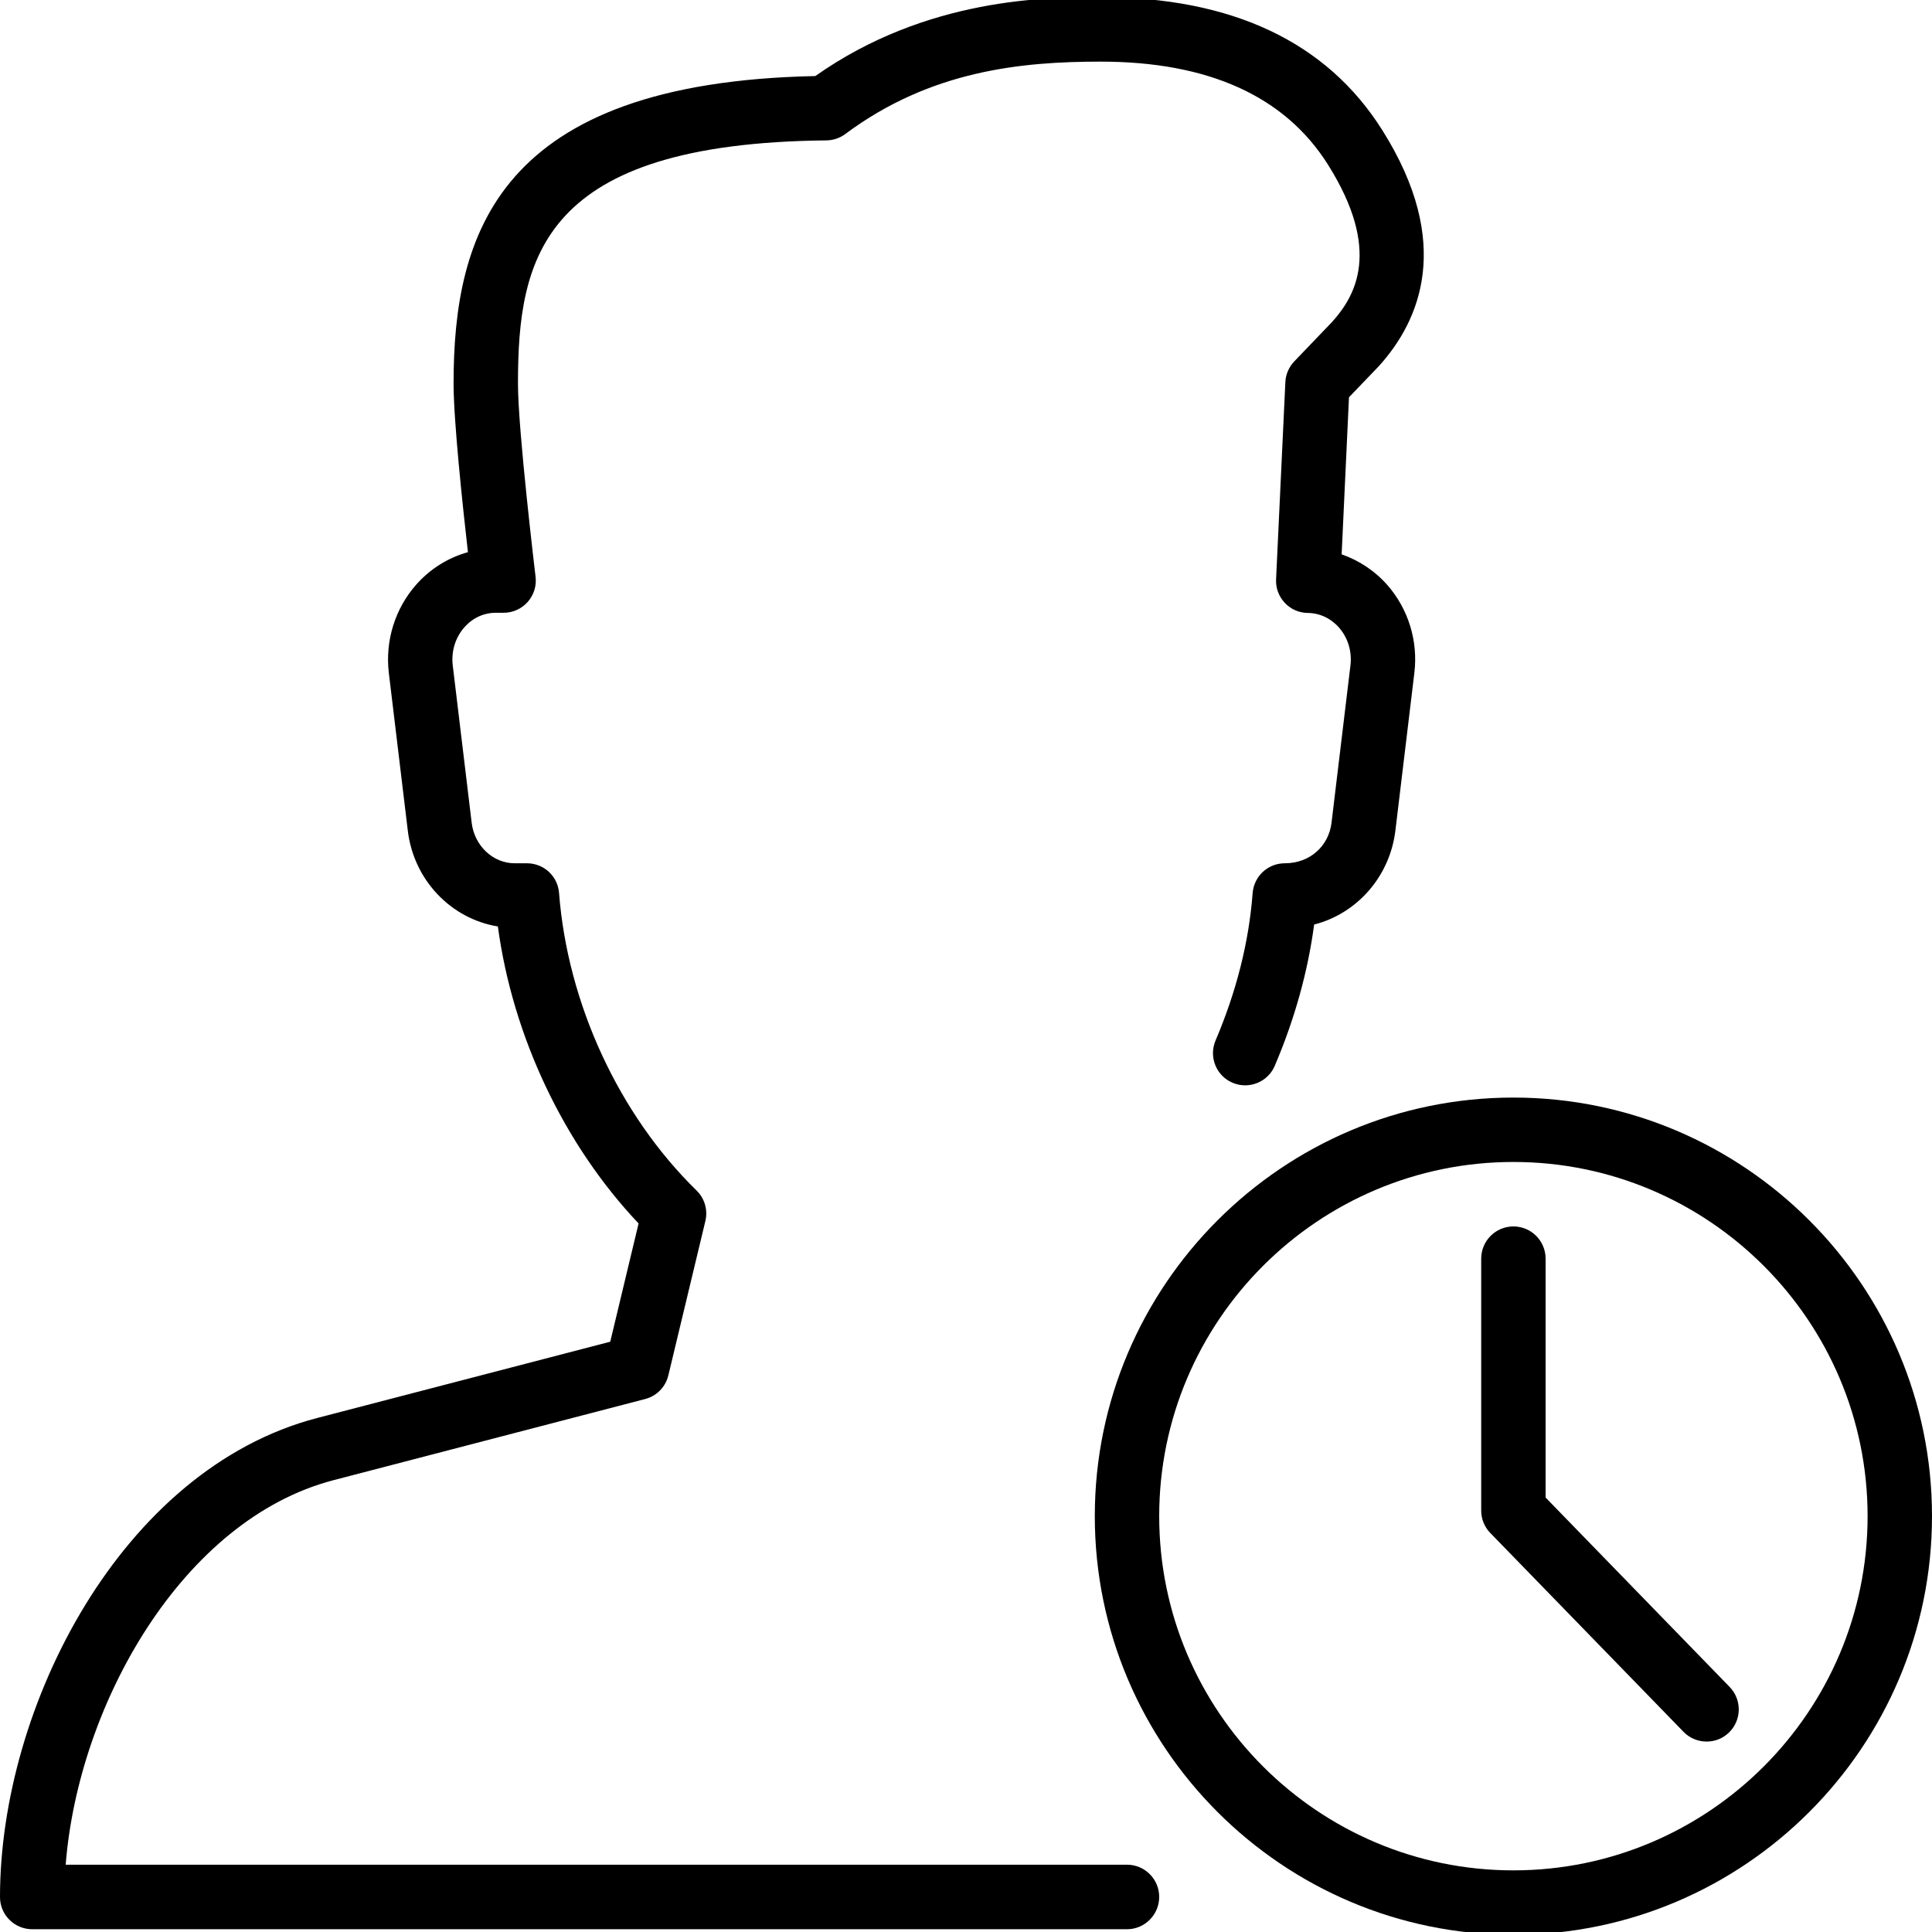 <?xml version="1.0" encoding="iso-8859-1"?>
<!-- Generator: Adobe Illustrator 19.2.1, SVG Export Plug-In . SVG Version: 6.00 Build 0)  -->
<svg version="1.1" xmlns="http://www.w3.org/2000/svg" xmlns:xlink="http://www.w3.org/1999/xlink" x="0px" y="0px"
	 viewBox="0 0 30 30" style="enable-background:new 0 0 30 30;" xml:space="preserve">
<g id="Add_User">
</g>
<g id="Remove_User">
</g>
<g id="Delete_User">
</g>
<g id="Done">
</g>
<g id="At_Symbol">
</g>
<g id="Question">
</g>
<g id="Answer">
</g>
<g id="Bring_Up">
</g>
<g id="Bring_Down">
</g>
<g id="Dismiss_User">
	<g>
		<g>
			<path d="M17.5,29.957h-17c-0.276,0-0.5-0.224-0.5-0.5c0-2.96,1.884-6.646,4.927-7.439l4.549-1.184l0.44-1.836
				c-1.161-1.227-1.955-2.907-2.185-4.612c-0.726-0.118-1.308-0.719-1.399-1.49l-0.294-2.445c-0.06-0.501,0.096-1.001,0.426-1.374
				C6.681,8.832,6.96,8.659,7.266,8.574C7.183,7.847,7.043,6.527,7.043,5.958c0-2.309,0.672-4.676,5.617-4.777
				c1.737-1.225,3.614-1.225,4.428-1.225c2.043,0,3.516,0.696,4.378,2.068c1.104,1.754,0.581,2.957-0.052,3.658l-0.467,0.487
				l-0.114,2.439c0.271,0.094,0.518,0.258,0.712,0.479c0.324,0.371,0.477,0.867,0.417,1.362l-0.294,2.445
				c-0.086,0.722-0.602,1.294-1.262,1.462c-0.097,0.731-0.302,1.467-0.611,2.193c-0.108,0.254-0.401,0.372-0.656,0.264
				c-0.254-0.108-0.372-0.402-0.264-0.656c0.325-0.762,0.519-1.533,0.576-2.29c0.021-0.261,0.237-0.462,0.499-0.462
				c0.395,0,0.683-0.271,0.726-0.63l0.294-2.445c0.025-0.214-0.039-0.426-0.177-0.584c-0.127-0.145-0.3-0.226-0.485-0.228
				c-0.136-0.001-0.265-0.058-0.358-0.157c-0.093-0.099-0.142-0.231-0.135-0.366l0.144-3.06c0.005-0.121,0.055-0.235,0.138-0.323
				l0.586-0.611c0.368-0.407,0.773-1.116-0.062-2.444c-0.668-1.062-1.856-1.6-3.532-1.6c-1.215,0-2.635,0.133-3.963,1.124
				c-0.085,0.063-0.188,0.098-0.294,0.099C8.409,2.225,8.043,3.993,8.043,5.958c0,0.729,0.271,2.974,0.273,2.997
				C8.334,9.097,8.289,9.24,8.194,9.347S7.964,9.515,7.82,9.515H7.699c-0.186,0-0.359,0.08-0.487,0.224
				c-0.141,0.159-0.207,0.374-0.182,0.591l0.294,2.445c0.043,0.359,0.331,0.63,0.669,0.63h0.19c0.262,0,0.479,0.201,0.498,0.462
				c0.132,1.715,0.93,3.442,2.135,4.619c0.126,0.123,0.178,0.303,0.137,0.474l-0.575,2.397c-0.043,0.18-0.182,0.321-0.36,0.367
				l-4.839,1.26c-2.342,0.61-3.963,3.474-4.159,5.971H17.5c0.276,0,0.5,0.224,0.5,0.5S17.776,29.957,17.5,29.957z"/>
		</g>
		<g>
			<g>
				<path d="M23.5,30.043c-3.584,0-6.5-2.916-6.5-6.5s2.916-6.5,6.5-6.5s6.5,2.916,6.5,6.5S27.084,30.043,23.5,30.043z M23.5,18.043
					c-3.032,0-5.5,2.467-5.5,5.5s2.468,5.5,5.5,5.5s5.5-2.467,5.5-5.5S26.532,18.043,23.5,18.043z"/>
			</g>
			<g>
				<path d="M26.5,27.043c-0.13,0-0.261-0.051-0.358-0.151l-3-3.087C23.051,23.712,23,23.587,23,23.457v-3.913
					c0-0.276,0.224-0.5,0.5-0.5s0.5,0.224,0.5,0.5v3.71l2.858,2.941c0.192,0.198,0.188,0.515-0.01,0.707
					C26.751,26.997,26.626,27.043,26.5,27.043z"/>
			</g>
		</g>
	</g>
</g>
<g id="User_Speed">
</g>
<g id="User_Settings">
</g>
<g id="User_Refresh">
</g>
<g id="User_Time">
</g>
<g id="Dollar">
</g>
<g id="Euro">
</g>
<g id="Pound">
</g>
<g id="Bitcoin">
</g>
<g id="Global_User">
</g>
<g id="Waiting_User">
</g>
<g id="Writing_User_2">
</g>
<g id="Search_User">
</g>
<g id="Lock_User">
</g>
<g id="Mark_User">
</g>
<g id="Share_User">
</g>
<g id="Shopping">
</g>
<g id="User_Download">
</g>
<g id="User_Upload">
</g>
<g id="User_Statistics">
</g>
<g id="User_Defense">
</g>
<g id="User_Car">
</g>
<g id="User_Home">
</g>
<g id="Park">
</g>
<g id="Recicle_User">
</g>
<g id="Wifi">
</g>
<g id="Attach_User">
</g>
<g id="Disabled_User">
</g>
<g id="User_Card">
</g>
<g id="Gaming">
</g>
<g id="User_Cloud">
</g>
<g id="User_Database">
</g>
<g id="Copyright">
</g>
<g id="No_Copyright">
</g>
<g id="Creative_Commun">
</g>
<g id="Eco-Friendly">
</g>
<g id="Percentage">
</g>
<g id="User_Love">
</g>
<g id="User_Place">
</g>
<g id="User_Key">
</g>
<g id="Sleeping">
</g>
<g id="Add_User_2">
</g>
<g id="Remove_User_2">
</g>
<g id="Delete_User_2">
</g>
<g id="Done_2">
</g>
<g id="At_Symbol_2">
</g>
<g id="Question_2">
</g>
<g id="Answer_2">
</g>
<g id="Bring_Up_2">
</g>
<g id="Bring_Down_2">
</g>
<g id="Dismiss_User_2">
</g>
<g id="User_Speed_2">
</g>
<g id="User_Settings_2">
</g>
<g id="Refresh_2">
</g>
<g id="Time_2">
</g>
<g id="Dollar_2">
</g>
<g id="Euro_2">
</g>
<g id="Pound_2">
</g>
<g id="Bitcoin_2">
</g>
<g id="Global_User_2">
</g>
<g id="Waiting_User_2">
</g>
<g id="Writing_User">
</g>
<g id="Search_User_2">
</g>
<g id="Lock_User_2">
</g>
<g id="Mark_User_2">
</g>
<g id="Share_User_2">
</g>
<g id="Shopping_2">
</g>
<g id="Download_2">
</g>
<g id="Upload_2">
</g>
<g id="User_Statistics_2">
</g>
<g id="User_Defense_2">
</g>
<g id="Car_2">
</g>
<g id="Home_2">
</g>
<g id="Park_2">
</g>
<g id="Recicle_User_2">
</g>
<g id="User_Wifi">
</g>
<g id="Attach_2">
</g>
<g id="Disabled_User_2">
</g>
<g id="User_Card_2">
</g>
<g id="Gaming_2">
</g>
<g id="Cloud_2">
</g>
<g id="Database_2">
</g>
<g id="Copyright_2">
</g>
<g id="No_Copyright_2">
</g>
<g id="Creative_Commun_2">
</g>
<g id="Eco-Friendly_2">
</g>
<g id="Percentage_2">
</g>
<g id="User_Love_2">
</g>
<g id="User_Rate_2">
</g>
<g id="User_Key_2">
</g>
<g id="Sleeping_2">
</g>
</svg>
